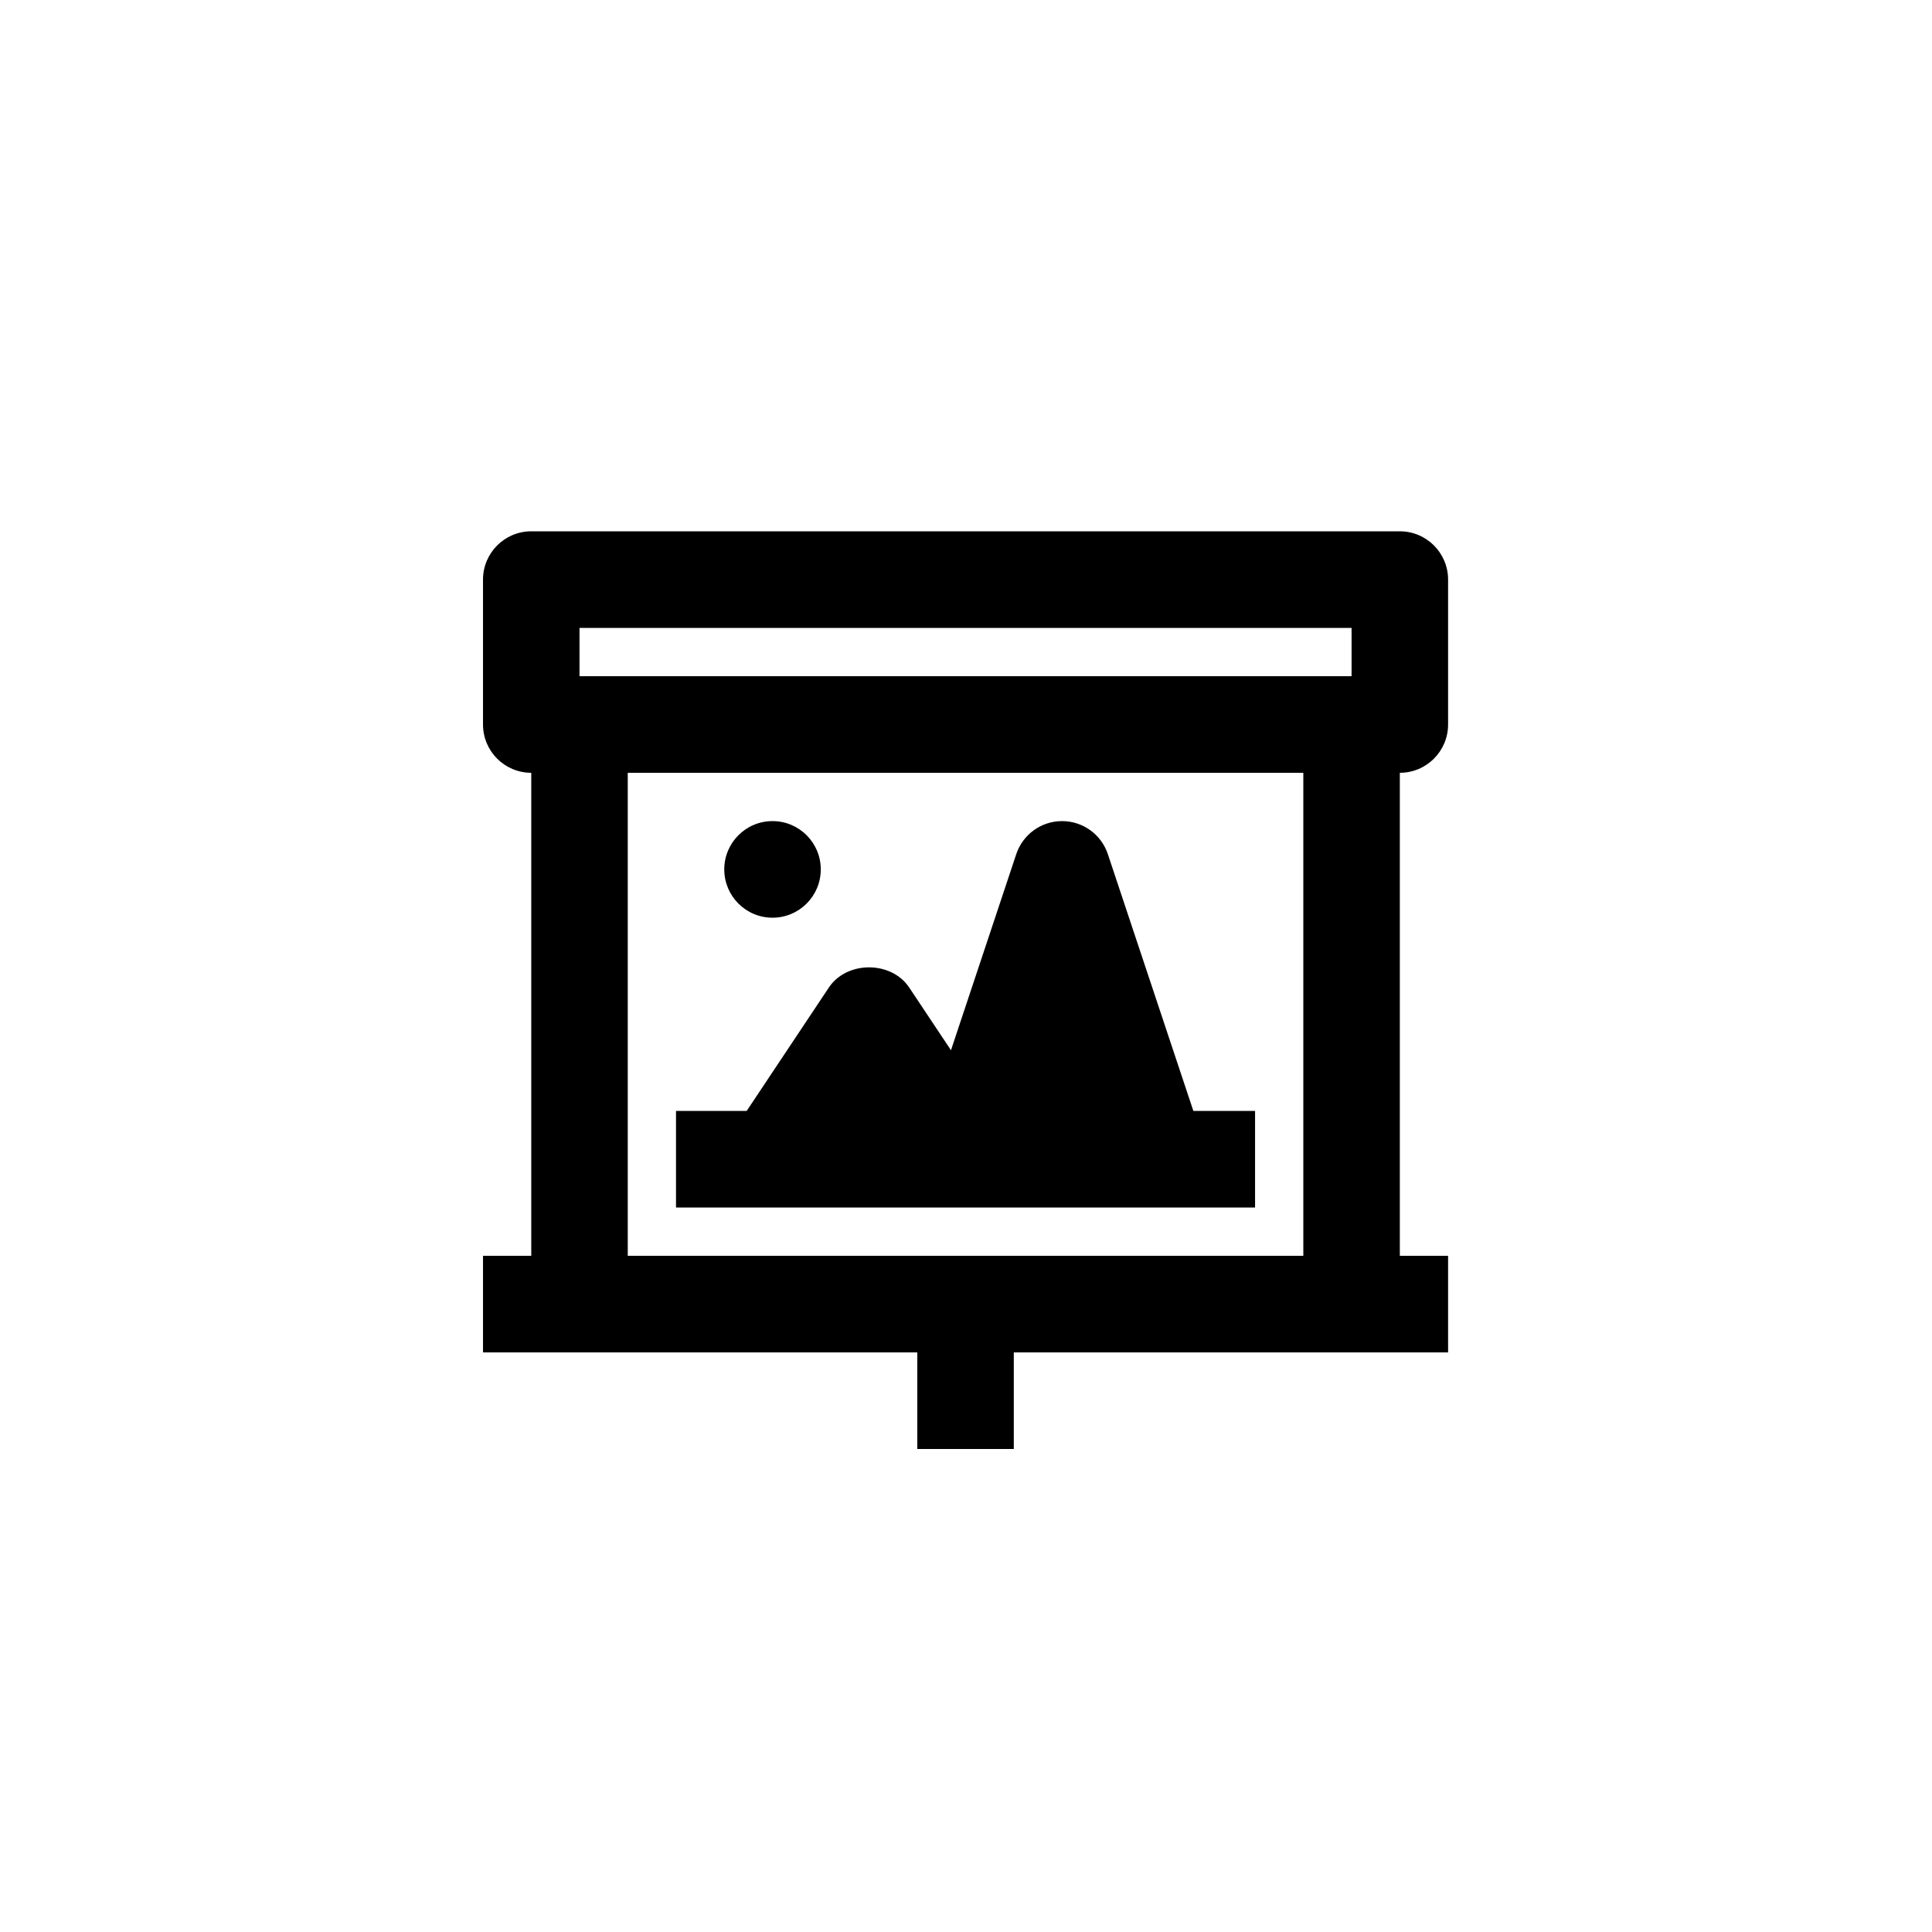 <svg height="1200" viewBox="0 0 1200 1200" width="1200" xmlns="http://www.w3.org/2000/svg"><path d="m899.432 450c0 16.56-13.427 30-29.972 30v300h29.972v60h-269.744v60h-59.943v-60h-269.744v-60h29.972v-300c-16.544 0-29.972-13.44-29.972-30v-90c0-16.56 13.427-30 29.972-30h539.489c16.544 0 29.972 13.44 29.972 30zm-89.915 330v-300h-419.602v300zm-449.574-390v30h479.545v-30zm419.602 360h-359.659v-60h43.908l51.042-76.65c11.119-16.68 38.753-16.68 49.873 0l25.955 38.97 40.552-121.8c4.106-12.27 15.525-20.52 28.443-20.52s24.337 8.25 28.443 20.52l53.11 159.48h38.334zm-299.716-180c-16.574 0-29.972-13.44-29.972-30s13.397-30 29.972-30c16.574 0 29.972 13.44 29.972 30s-13.397 30-29.972 30z" fill-rule="evenodd"/></svg>